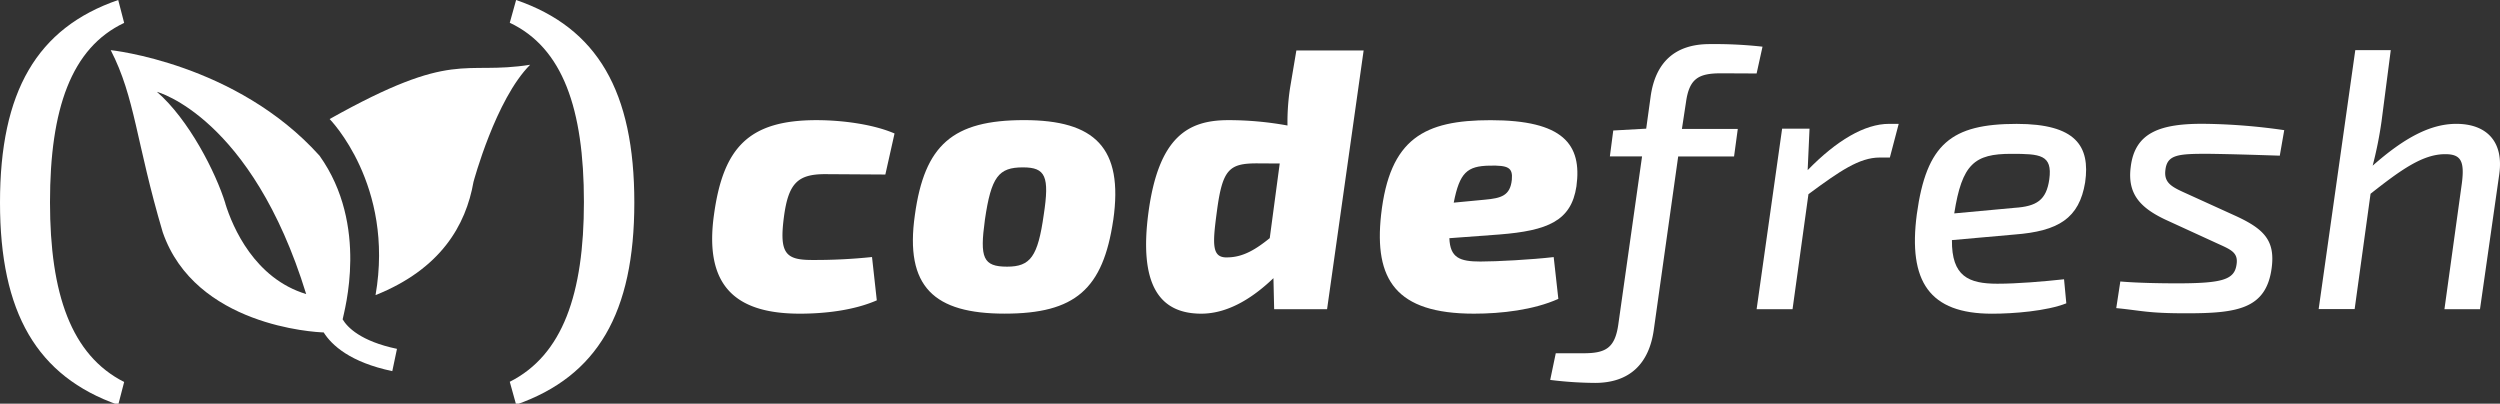 <svg id="Layer_1" data-name="Layer 1" xmlns="http://www.w3.org/2000/svg" viewBox="0 0 737 119"><rect x="0" y="0" width="737" height="119" fill="#333333" stroke="none"/><defs><style>.cls-1{fill:#fff;}</style></defs><title>Codefresh-horizontal-white-trans</title><path class="cls-1" d="M97.17,35.09S116.35,54.49,110.71,87c19.18-7.67,26.62-20.53,28.88-33.39,0,0,6.54-24.37,16.7-34.52-20.08,3.16-22.11-4.74-59.11,16"/><path class="cls-1" d="M101,94.2h0c.45-2.48,7.85-27.78-6.81-48.31C69.64,18.61,32.64,14.78,32.64,14.78c7.22,14,7.45,27.07,15.34,53.7C57.54,96.07,92.81,97.93,95.42,98c2.37,3.75,7.8,8.8,20.23,11.41l1.38-6.57c-10.73-2.25-14.65-6.39-16-8.67M66.45,60C63.6,50.78,55.67,35.24,46.26,27.07c0,0,27.9,7.36,44,59.62C75.09,82.1,68.62,67.09,66.42,60"/><path class="cls-1" d="M36.6,6.75C21,14.12,14.74,32.11,14.74,59.61c0,27,6.25,45.1,21.86,53l-1.75,6.75C10.87,110.93,0,92.19,0,59.72,0,27,10.87,8.25,34.85,0Z"/><path class="cls-1" d="M152.15,0C176.15,8.24,187,27,187,59.71c0,32.48-10.87,51.22-34.85,59.58l-1.87-6.74c15.62-7.87,21.86-26,21.86-53,0-27.48-6.25-45.47-21.86-52.84Z"/><path class="cls-1" d="M258.48,88.54c-6.76,2.95-15.27,3.93-22.69,3.93-19.08,0-28.25-8.29-25.3-29.23,2.72-19.75,10.25-27.82,30.22-27.82,7.52,0,16.69,1.2,23,3.93L261,51.45l-17.78-.11c-8.07,0-10.8,2.73-12.11,12.54-1.42,10.8.44,12.76,8.29,12.76a161.13,161.13,0,0,0,17.67-.87Z"/><path class="cls-1" d="M328.18,64.87c-3,20.4-11.23,27.59-32,27.59s-29.52-7.85-26.47-29.12c2.85-20.61,11.13-27.93,32.19-27.93,20.83,0,29.34,8.08,26.29,29.46m-37.85,0c-1.53,11.13-.55,13.74,6.55,13.74,6.87,0,9.06-2.94,10.8-15.27,1.74-11.34.55-14-6.11-14-7.2,0-9.38,2.72-11.24,15.49"/><path class="cls-1" d="M391.22,91.16h-15.6L375.41,82c-5.13,4.91-12.65,10.47-21.27,10.47-12.65,0-18.32-8.95-15.6-29.67,3-22.69,11.89-27.38,23.56-27.38A96.82,96.82,0,0,1,379.55,37a66.76,66.76,0,0,1,.77-11.13l1.85-11H402Zm-20.61-43c-8.29,0-10.25,1.74-11.89,14.29-1.31,9.82-1.53,13.74,3.38,13.42,4.47-.11,8.18-2.4,12.22-5.67l2.94-22Z"/><path class="cls-1" d="M459.4,88.11c-7.32,3.28-16.8,4.36-24.88,4.36-23.12,0-29.44-10.14-27.38-29.12,2.52-22.57,12.77-27.92,32.29-27.92,21.38,0,27,7.09,25.3,19.52C463.2,65.1,456.33,68,442,69.13l-14.73,1.09c.23,5.79,3.06,6.88,9.17,6.88,4.79,0,15-.55,21.59-1.31ZM437.69,58.87c4.91-.44,7.52-1.2,8-5.89.33-3.6-1.09-4.26-6.55-4.15-6.66.11-8.84,2.07-10.58,10.91Z"/><path class="cls-1" d="M507.39,21.61c-6.66,0-9.38,1.53-10.36,8.51L495.83,38H512.3l-1.1,8.13H494.73l-7.2,51.16c-1.41,9.93-7.09,15.59-17.34,15.59A111.58,111.58,0,0,1,457,112l1.64-7.86h8.18c6.55,0,9.27-1.53,10.26-8.51l7-49.52h-9.49l1-7.64,9.71-.54,1.31-9.49C488,18.51,493.64,13,504,13a127.84,127.84,0,0,1,15.59.76l-1.74,7.9Z"/><path class="cls-1" d="M557.13,46.44h-3c-6,0-11.78,4-21,10.8l-4.69,33.92H517.85l7.52-53.23h8.08l-.55,12.22c8.5-8.72,16.79-13.64,24-13.64h2.84Z"/><path class="cls-1" d="M609.15,89.42c-5.78,2.29-15.6,3.06-21.92,3.06-18.44,0-24.76-9.49-22.15-29.34,2.84-20.73,10.14-26.62,29.44-26.62,17.45,0,21.71,6.55,20.18,17.24-1.74,10.58-7.85,14.4-20.83,15.38l-18.44,1.64c-.11,10.69,4.91,12.86,13.41,12.86,5.9,0,13.53-.65,19.64-1.31ZM593.88,61.27c6.55-.43,9.38-2.28,10.25-8.4,1-7.31-2.72-7.52-11.23-7.52-10.79,0-14.5,2.94-16.79,17.56Z"/><path class="cls-1" d="M638.38,64.76c-7.63-3.6-11.23-7.74-10.25-15.49,1.2-10.14,8.51-13,22.47-12.76a177,177,0,0,1,22.79,1.86l-1.31,7.52c-6.76-.21-13.09-.44-21.16-.55-8.73,0-12,.22-12.55,4.69-.54,4,2,5.13,6.34,7.09l14.4,6.55c8.28,3.82,11.67,7.2,10.57,15.38-1.63,12.11-10.25,13.31-25.2,13.31-11.45,0-12.87-.77-20.61-1.53l1.2-7.85c4.91.43,11.78.55,16.69.55,13.42,0,16.91-1.09,17.56-5.46.65-3.92-2-4.58-6.66-6.76Z"/><path class="cls-1" d="M702.08,35.75a115.8,115.8,0,0,1-2.62,13.09c9.27-8.18,17-12.33,24.65-12.33,8.84,0,14.08,5.13,12.66,14.94l-5.67,39.7H720.62l5.13-37.08c.87-6.66-.33-8.62-4.91-8.62-6.55,0-12.87,4.47-22,11.67l-4.69,34H683.54l10.8-76.35H704.8Z"/></svg>
